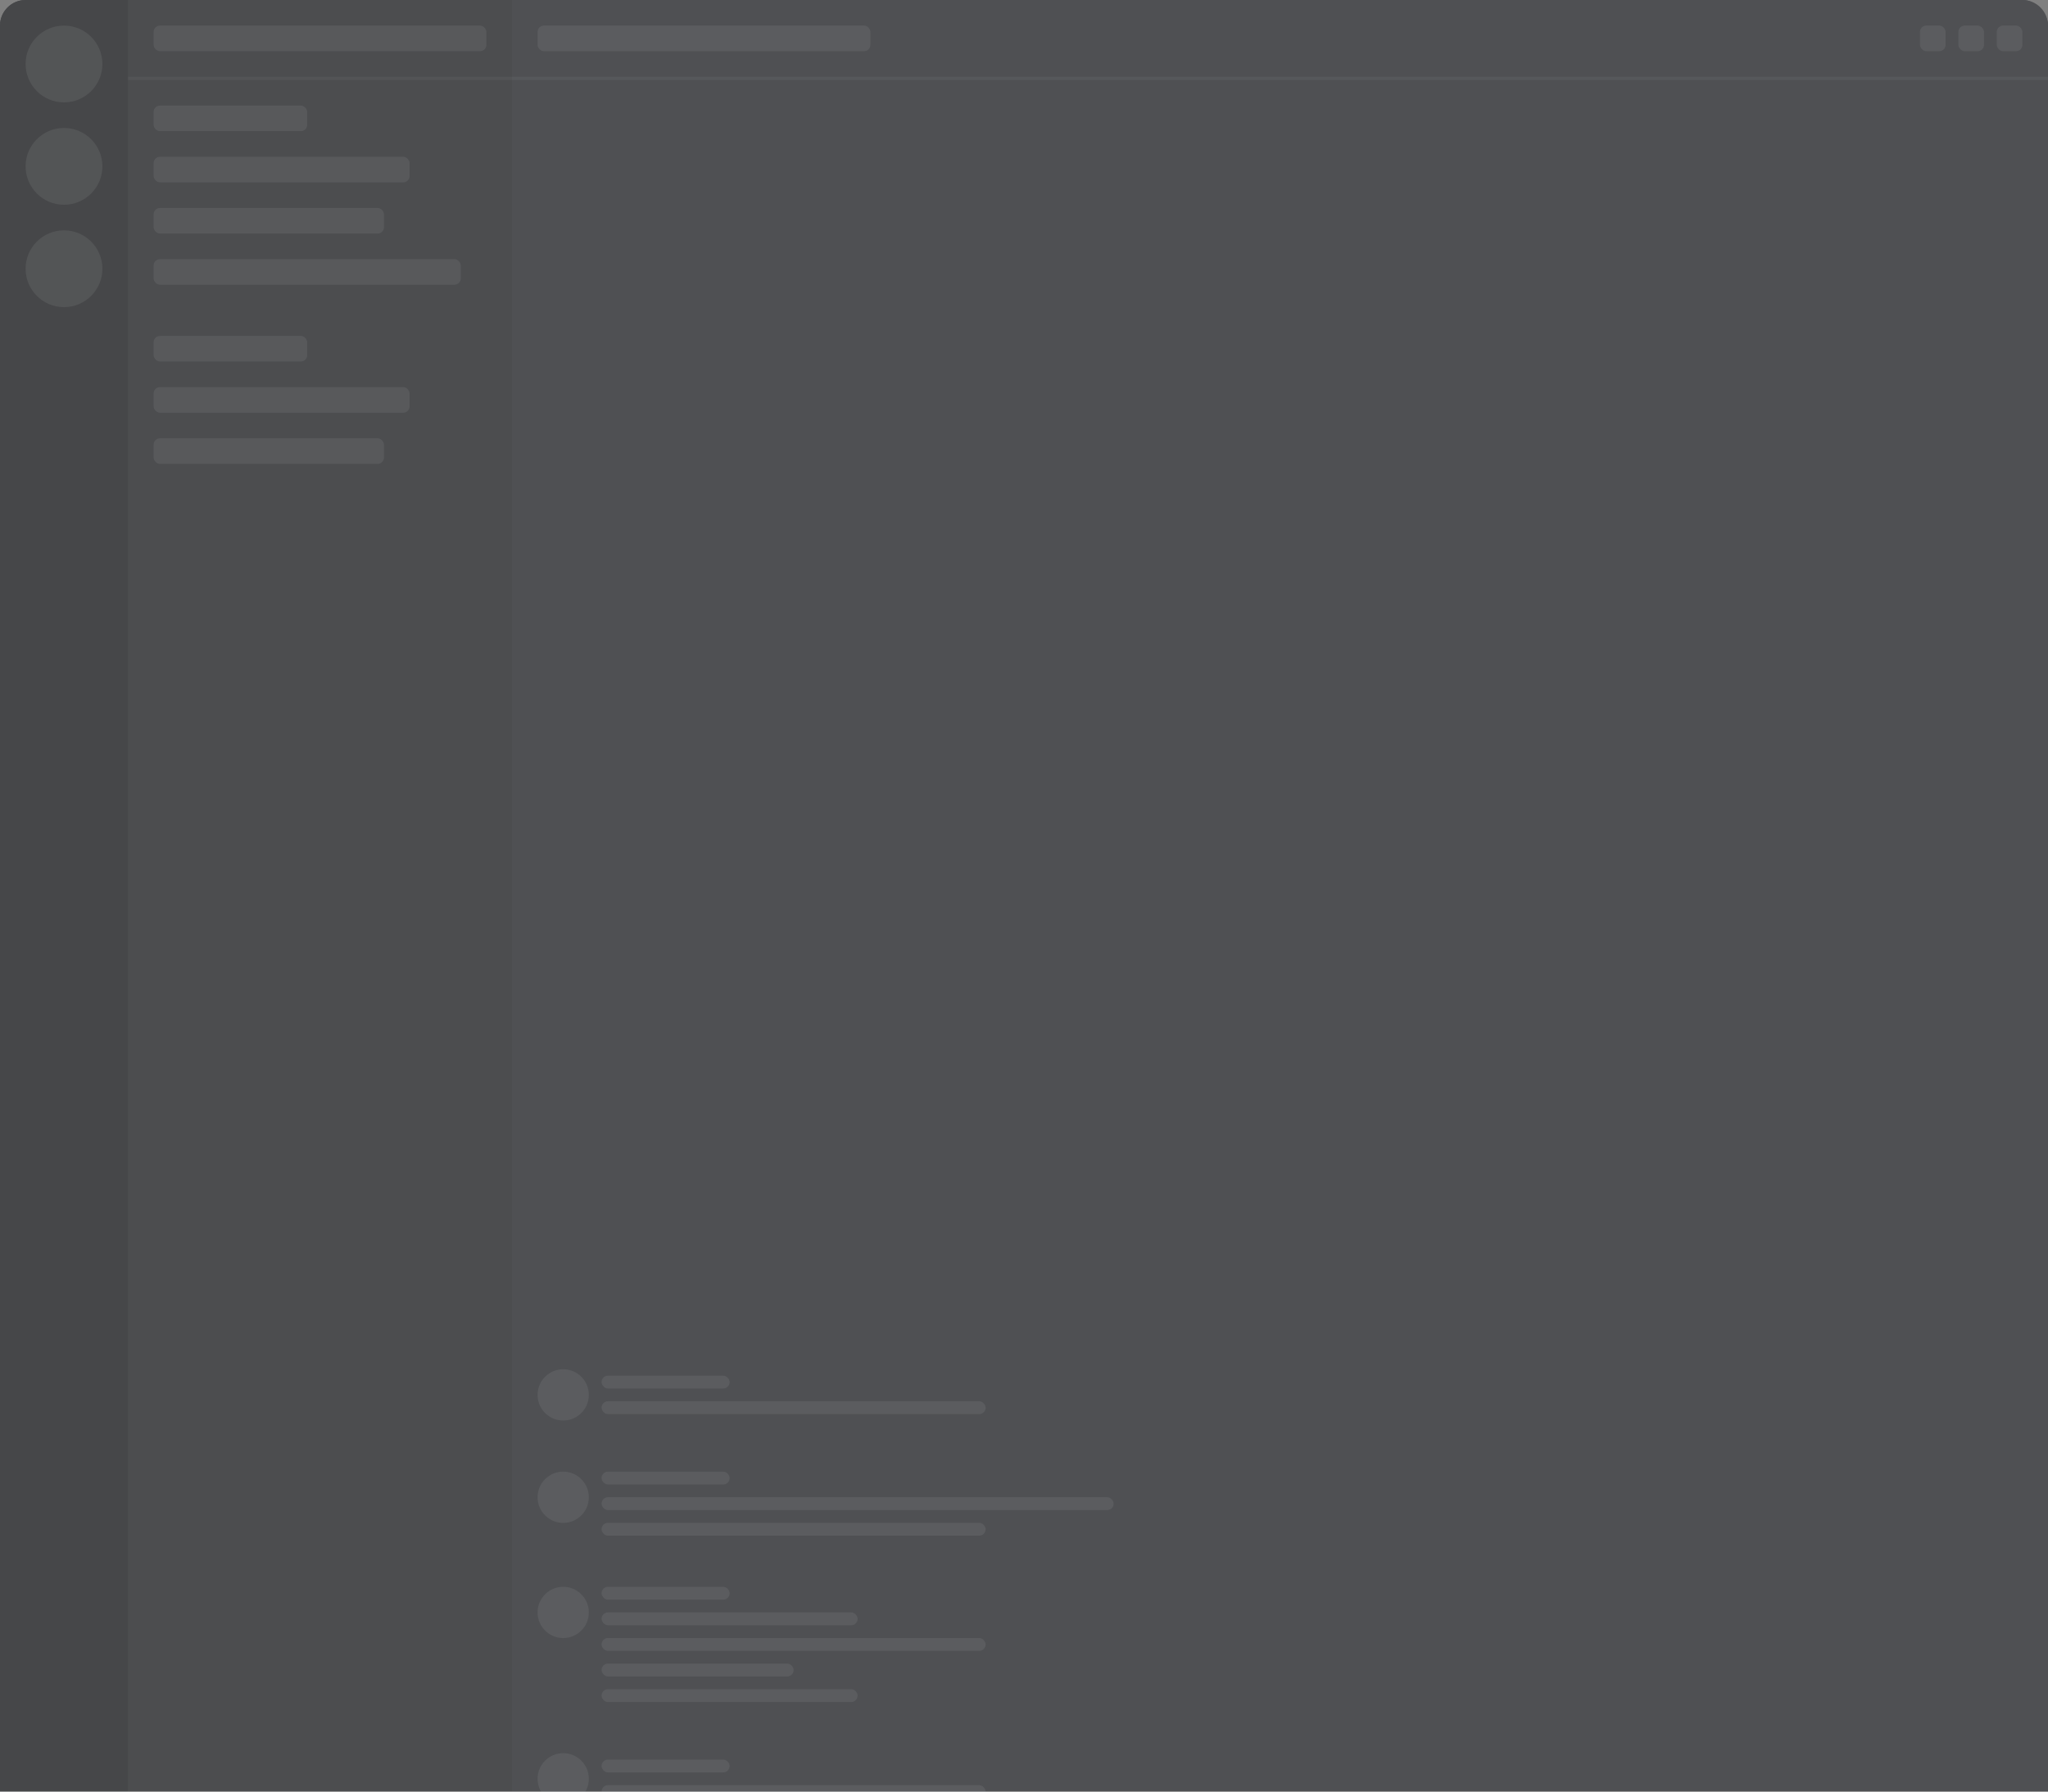 <svg fill="none" height="560" viewBox="0 0 640 560" width="640" xmlns="http://www.w3.org/2000/svg" xmlns:xlink="http://www.w3.org/1999/xlink"><rect x="0" y="0" width="640" height="560" fill="#808080" stroke="none"/><clipPath id="a"><path d="m0 0h640v560h-640z"/></clipPath><g clip-path="url(#a)" opacity=".6"><rect fill="#202225" height="640" rx="8" width="640"/><path d="m0 8c0-4.418 3.582-8 8-8h32v640h-32c-4.418 0-8-3.582-8-8z" fill="#202225"/><circle cx="20" cy="20" fill="#fff" opacity=".1" r="12"/><circle cx="20" cy="52" fill="#fff" opacity=".1" r="12"/><circle cx="20" cy="84" fill="#fff" opacity=".1" r="12"/><path d="m40 0h120v640h-120z" fill="#292b2f"/><rect fill="#fff" height="8" opacity=".1" rx="2" width="48" x="48" y="33"/><rect fill="#fff" height="8" opacity=".1" rx="2" width="80" x="48" y="49"/><rect fill="#fff" height="8" opacity=".1" rx="2" width="72" x="48" y="65"/><rect fill="#fff" height="8" opacity=".1" rx="2" width="96" x="48" y="81"/><rect fill="#fff" height="8" opacity=".1" rx="2" width="48" x="48" y="105"/><rect fill="#fff" height="8" opacity=".1" rx="2" width="80" x="48" y="121"/><rect fill="#fff" height="8" opacity=".1" rx="2" width="72" x="48" y="137"/><rect fill="#fff" height="8" opacity=".1" rx="2" width="104" x="48" y="8"/><path d="m40 24h120v1h-120z" fill="#fff" fill-opacity=".06"/><path d="m160 0h472c4.418 0 8 3.582 8 8v624c0 4.418-3.582 8-8 8h-472z" fill="#2f3136"/><g fill="#fff"><rect height="8" opacity=".1" rx="2" width="104" x="168" y="8"/><rect height="8" opacity=".1" rx="2" width="8" x="600" y="8"/><rect height="8" opacity=".1" rx="2" width="8" x="612" y="8"/><rect height="8" opacity=".1" rx="2" width="8" x="624" y="8"/><path d="m160 24h480v1h-480z" fill-opacity=".06"/><circle cx="176" cy="436" opacity=".1" r="8"/><rect height="4" opacity=".1" rx="2" width="40" x="188" y="430"/><rect height="4" opacity=".1" rx="2" width="120" x="188" y="438"/><circle cx="176" cy="468" opacity=".1" r="8"/><rect height="4" opacity=".1" rx="2" width="40" x="188" y="460"/><rect height="4" opacity=".1" rx="2" width="160" x="188" y="468"/><rect height="4" opacity=".1" rx="2" width="120" x="188" y="476"/><circle cx="176" cy="504" opacity=".1" r="8"/><rect height="4" opacity=".1" rx="2" width="40" x="188" y="496"/><rect height="4" opacity=".1" rx="2" width="80" x="188" y="504"/><rect height="4" opacity=".1" rx="2" width="120" x="188" y="512"/><rect height="4" opacity=".1" rx="2" width="60" x="188" y="520"/><rect height="4" opacity=".1" rx="2" width="80" x="188" y="528"/><circle cx="176" cy="556" opacity=".1" r="8"/><rect height="4" opacity=".1" rx="2" width="40" x="188" y="550"/><rect height="4" opacity=".1" rx="2" width="120" x="188" y="558"/></g></g></svg>